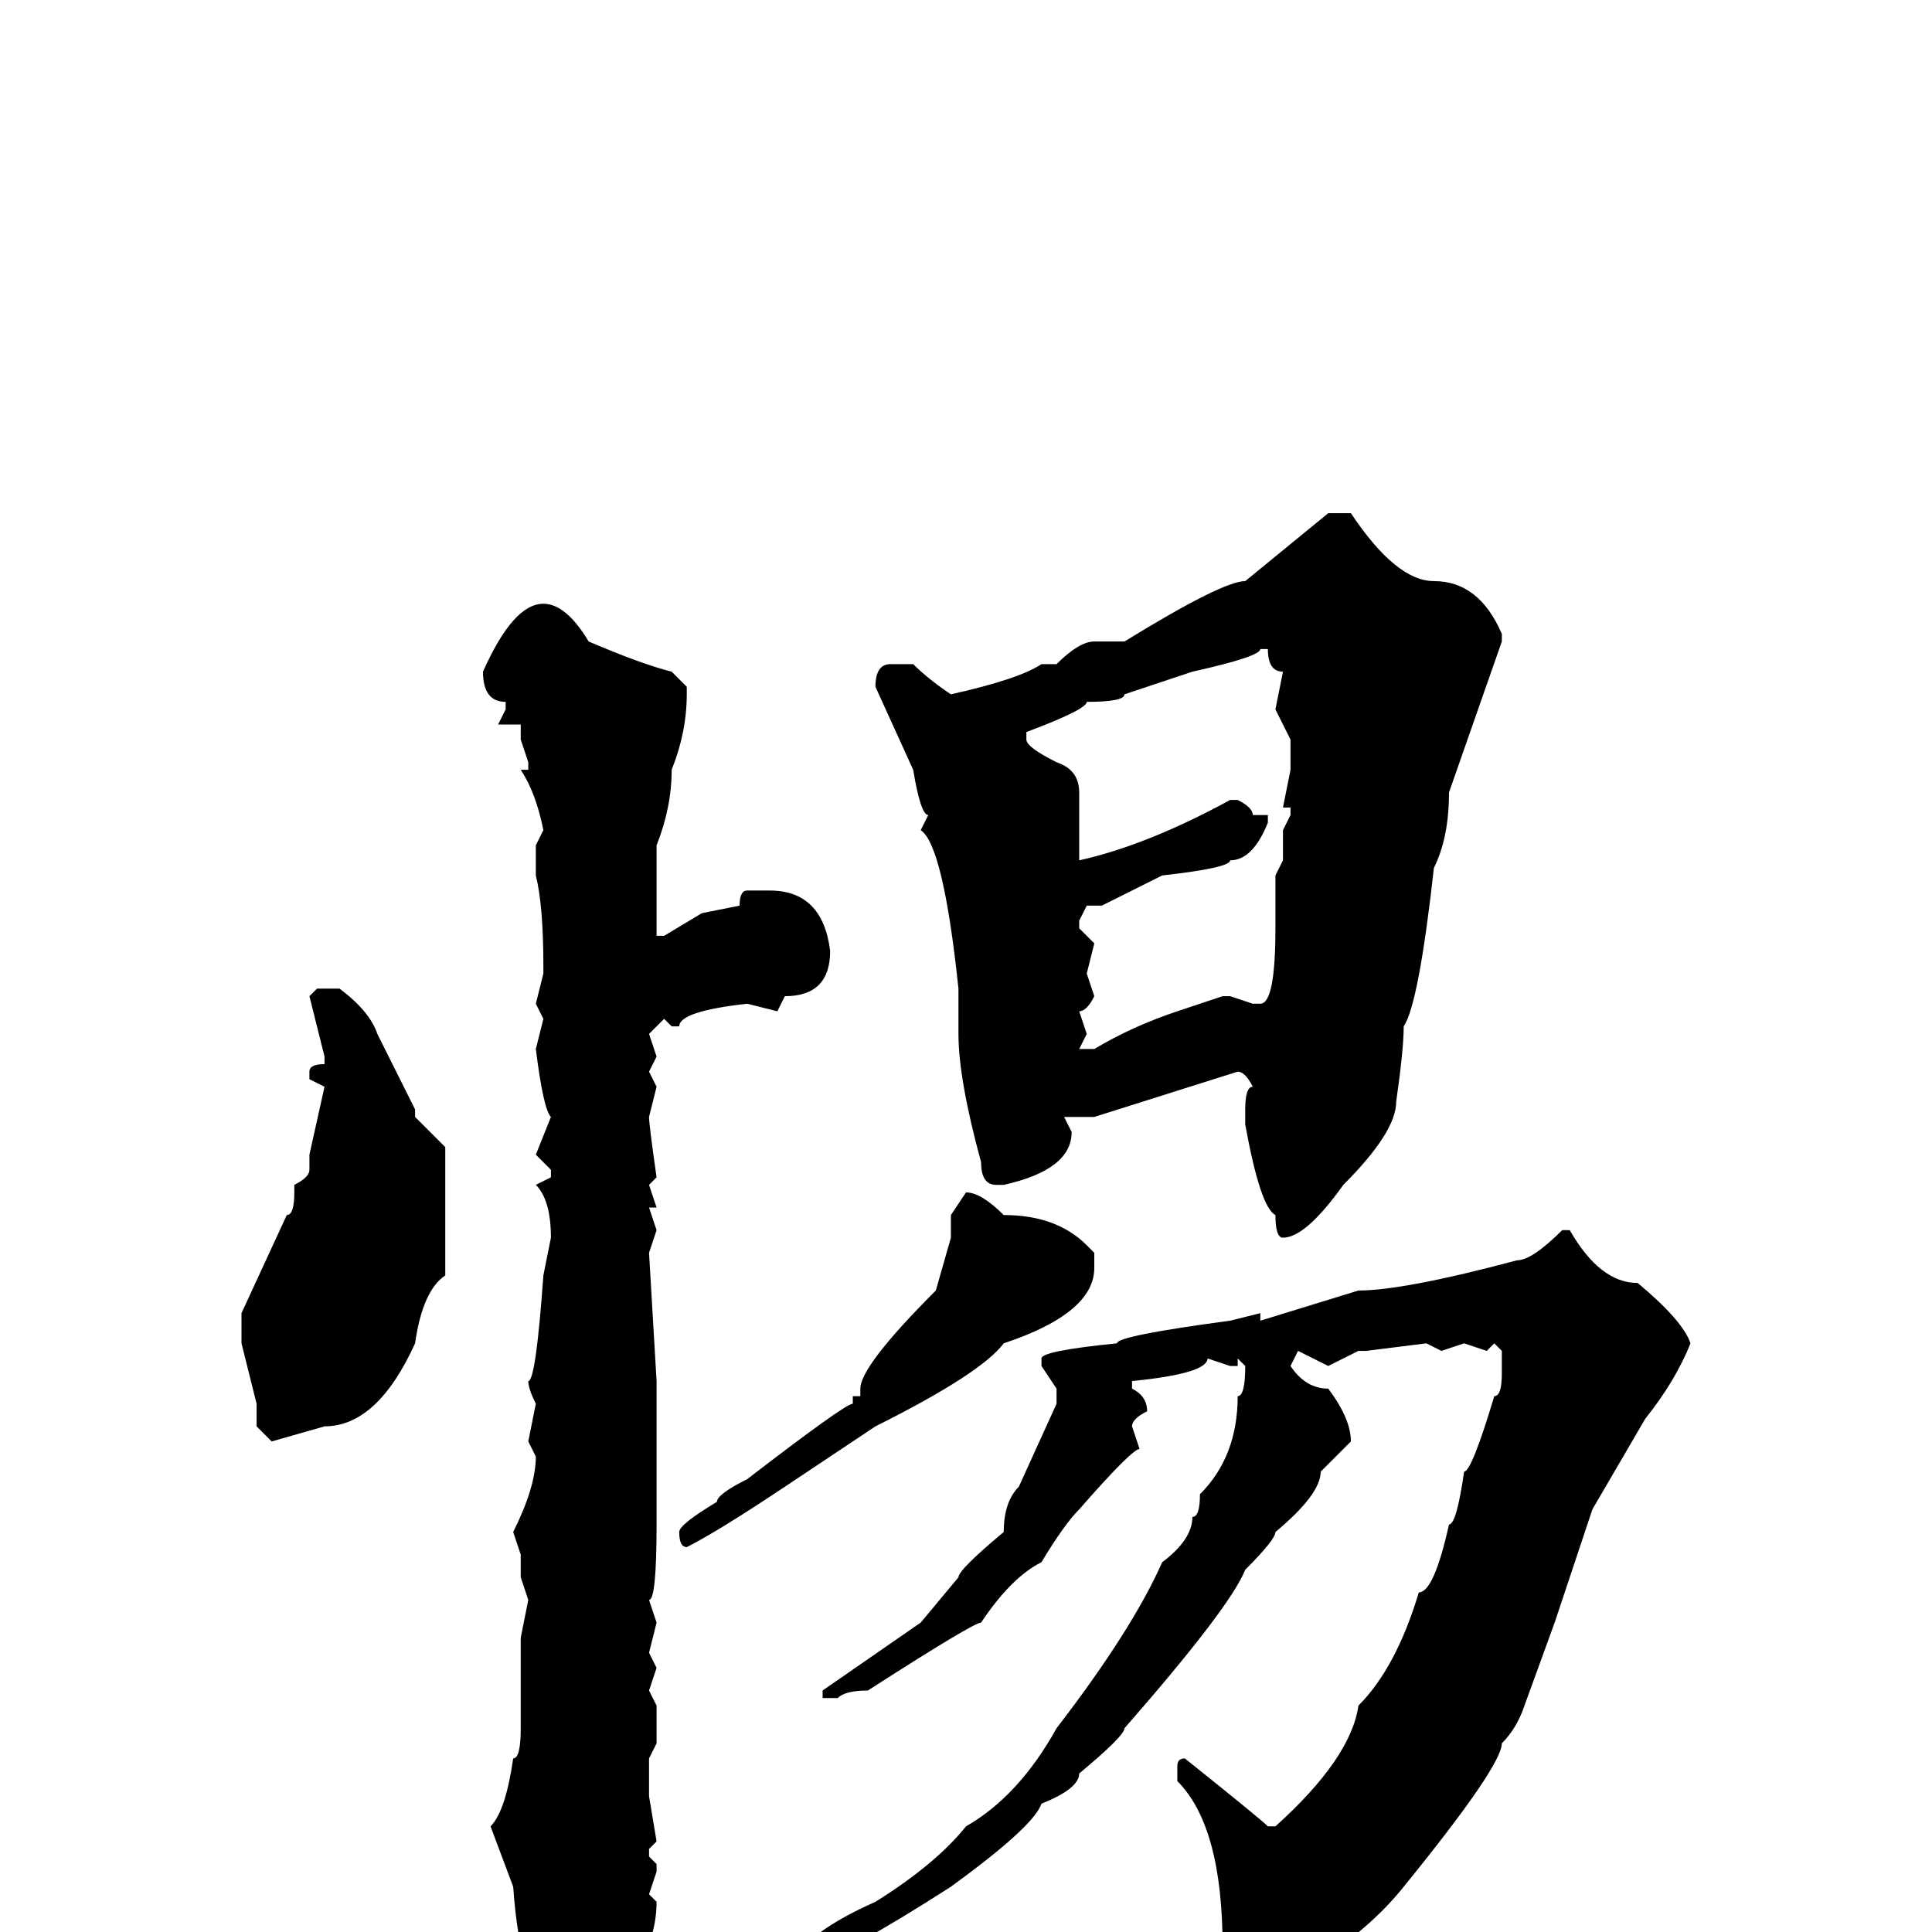 <svg xmlns="http://www.w3.org/2000/svg" viewBox="0 -256 256 256">
	<path fill="#000000" d="M176 -188H179Q185 -179 190 -179Q196 -179 199 -172V-171L192 -151Q192 -145 190 -141Q188 -123 186 -120Q186 -117 185 -110Q185 -106 178 -99Q173 -92 170 -92Q169 -92 169 -95Q167 -96 165 -107V-109Q165 -112 166 -112Q165 -114 164 -114L145 -108H141L142 -106Q142 -101 133 -99H132Q130 -99 130 -102Q127 -113 127 -119V-125Q125 -144 122 -146L123 -148Q122 -148 121 -154L116 -165Q116 -168 118 -168H121Q123 -166 126 -164Q135 -166 138 -168H140Q143 -171 145 -171H149Q162 -179 165 -179ZM72 -176Q75 -176 78 -171Q85 -168 89 -167L91 -165V-164Q91 -159 89 -154Q89 -149 87 -144V-132H88L93 -135L98 -136Q98 -138 99 -138H102Q109 -138 110 -130Q110 -124 104 -124L103 -122L99 -123Q90 -122 90 -120H89L88 -121L86 -119L87 -116L86 -114L87 -112L86 -108Q86 -107 87 -100L86 -99L87 -96H86L87 -93L86 -90L87 -73V-63V-61V-60V-58V-55V-54Q87 -44 86 -44L87 -41L86 -37L87 -35L86 -32L87 -30V-25L86 -23V-20V-18L87 -12L86 -11V-10L87 -9V-8L86 -5L87 -4Q87 4 79 11L76 12Q73 12 73 8Q69 8 68 -6L65 -14Q67 -16 68 -23Q69 -23 69 -27V-30V-35V-39L70 -44L69 -47V-50L68 -53Q71 -59 71 -63L70 -65L71 -70Q70 -72 70 -73Q71 -73 72 -87L73 -92Q73 -97 71 -99L73 -100V-101L71 -103L73 -108Q72 -109 71 -117L72 -121L71 -123L72 -127V-128Q72 -136 71 -140V-142V-144L72 -146Q71 -151 69 -154H70V-155L69 -158V-160H67H66L67 -162V-163Q64 -163 64 -167Q68 -176 72 -176ZM136 -158Q136 -157 140 -155Q143 -154 143 -151V-148V-145V-143V-142Q152 -144 163 -150H164Q166 -149 166 -148H167H168V-147Q166 -142 163 -142Q163 -141 154 -140L146 -136H144L143 -134V-133L145 -131L144 -127L145 -124Q144 -122 143 -122L144 -119L143 -117H145Q150 -120 156 -122L162 -124H163L166 -123H167Q169 -123 169 -133V-135V-139V-140L170 -142V-143V-146L171 -148V-149H170L171 -154V-158L169 -162L170 -167Q168 -167 168 -170H167Q167 -169 158 -167L149 -164Q149 -163 144 -163Q144 -162 136 -159ZM42 -125H45Q49 -122 50 -119L55 -109V-108L59 -104V-103V-101V-99V-87Q56 -85 55 -78Q50 -67 43 -67L36 -65L34 -67V-70L32 -78V-79V-81V-82L38 -95Q39 -95 39 -98V-99Q41 -100 41 -101V-103L43 -112L41 -113V-114Q41 -115 43 -115V-116L41 -124ZM128 -98Q130 -98 133 -95Q140 -95 144 -91L145 -90V-88Q145 -82 133 -78Q130 -74 116 -67L104 -59Q95 -53 91 -51Q90 -51 90 -53Q90 -54 95 -57Q95 -58 99 -60Q112 -70 113 -70V-71H114V-72Q114 -75 124 -85L126 -92V-95ZM207 -93H208Q212 -86 217 -86Q223 -81 224 -78Q222 -73 218 -68L211 -56L206 -41L202 -30Q201 -27 199 -25Q199 -22 186 -6Q182 -1 176 3L164 12L163 13H162L159 10Q159 8 162 2Q162 -14 156 -20V-22Q156 -23 157 -23Q167 -15 168 -14H169Q179 -23 180 -30Q185 -35 188 -45Q190 -45 192 -54Q193 -54 194 -61Q195 -61 198 -71Q199 -71 199 -74V-77L198 -78L197 -77L194 -78L191 -77L189 -78L181 -77H180L176 -75L172 -77L171 -75Q173 -72 176 -72Q179 -68 179 -65L175 -61Q175 -58 169 -53Q169 -52 165 -48Q163 -43 149 -27Q149 -26 143 -21Q143 -19 138 -17Q137 -14 126 -6Q112 3 106 5L105 4Q107 0 116 -4Q124 -9 128 -14Q135 -18 140 -27Q150 -40 154 -49Q158 -52 158 -55Q159 -55 159 -58Q164 -63 164 -71Q165 -71 165 -75L164 -76V-75H163L160 -76Q160 -74 150 -73V-72Q152 -71 152 -69Q150 -68 150 -67L151 -64Q150 -64 143 -56Q141 -54 138 -49Q134 -47 130 -41Q129 -41 115 -32Q112 -32 111 -31H109V-32L122 -41L127 -47Q127 -48 133 -53Q133 -57 135 -59L140 -70V-71V-72L138 -75V-76Q138 -77 148 -78Q148 -79 163 -81L167 -82V-81L180 -85Q186 -85 201 -89Q203 -89 207 -93Z"/>
</svg>